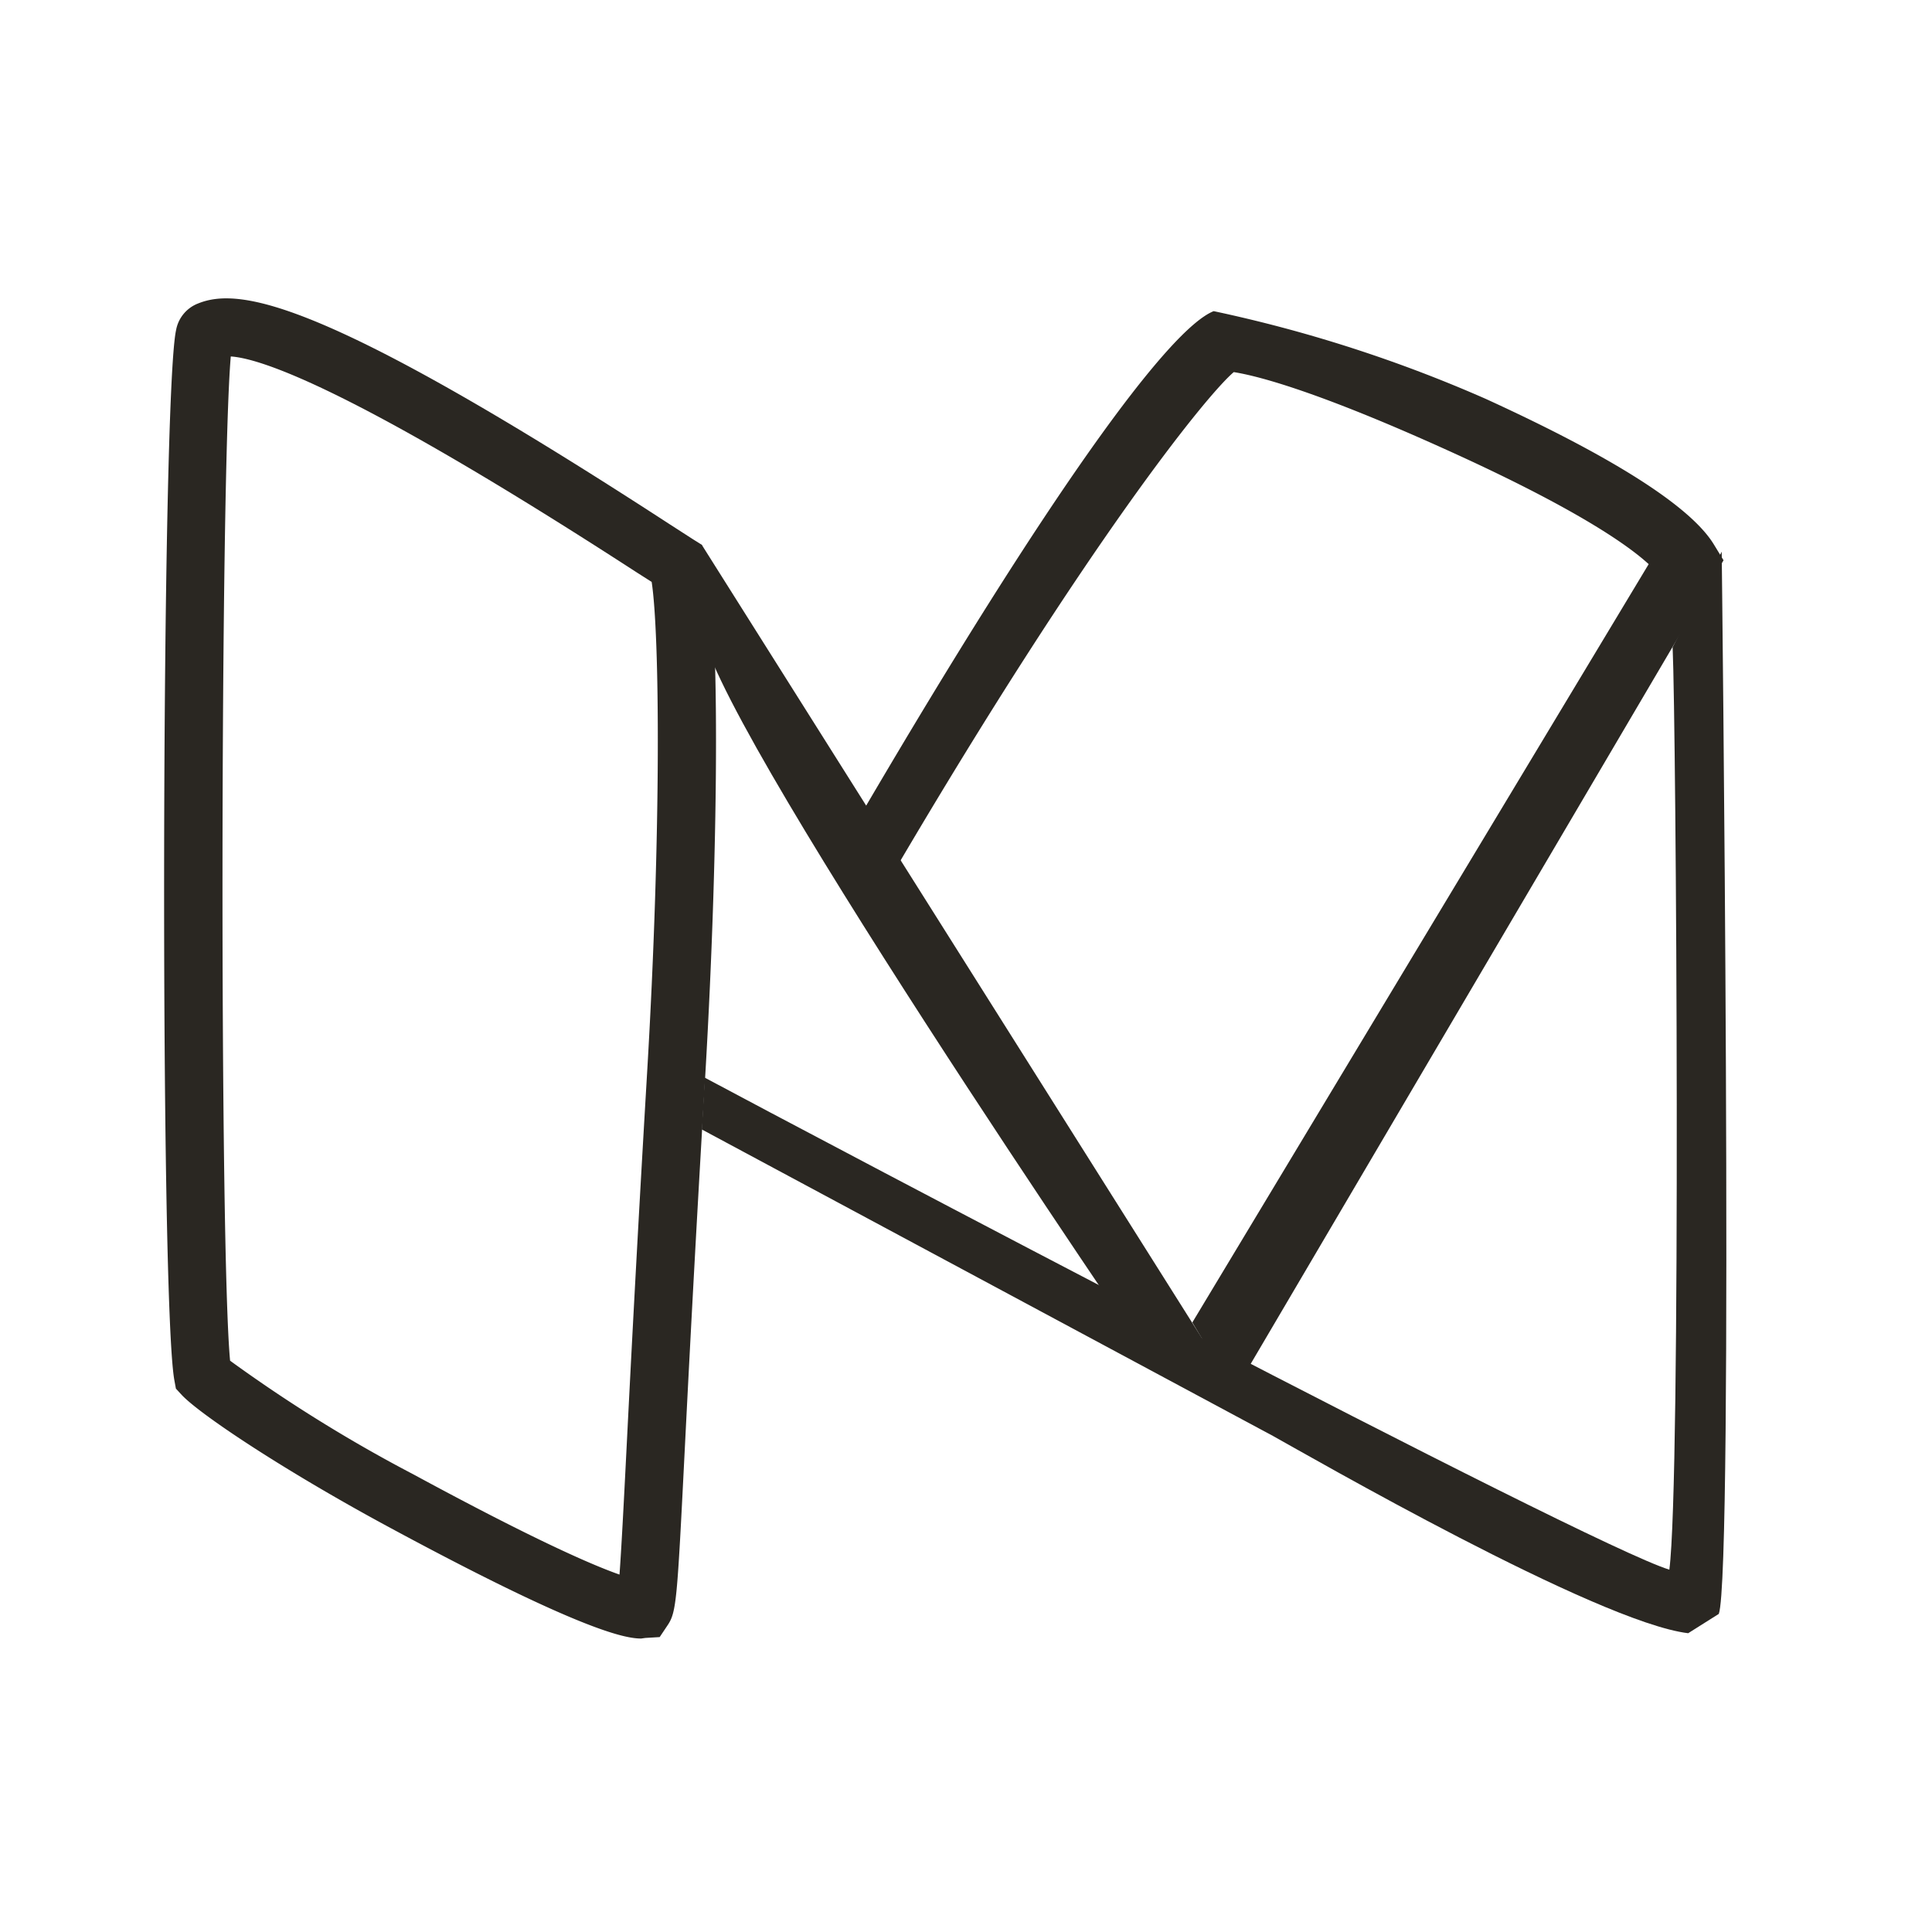 <svg id="Icons" xmlns="http://www.w3.org/2000/svg" width="40" height="40" viewBox="0 0 200 200"><title>MHM-Icon</title><g id="Medium"><path d="M66.37,169.62c-1.64,0-6.26-.8-26.4-11.69-10.62-5.75-19.26-11.5-21.16-13.53l-.6-.65-.16-.87c-1.52-8.34-1.36-101.82.18-108.72a3.65,3.65,0,0,1,2.29-2.75c4.37-1.76,13.29-.22,48.65,22.76l2.56,1.65.94.59L73,57.48c1.5,4.85,1.49,28.59,0,54h0c-1.07,18.05-1.71,30.59-2.13,38.89-.77,15.25-.84,16.5-1.75,17.86l-.83,1.24-1.49.09ZM23.82,140.86a152.73,152.73,0,0,0,19,11.78C55.24,159.37,61.28,162,64.13,163c.19-2.57.42-6.94.72-12.87.42-8.31,1.06-20.86,2.13-38.94,1.51-25.46,1.3-45.62.48-50.95l-1.57-1c-29.31-19-38.9-22.14-42-22.34C22.8,49.49,22.72,129.4,23.82,140.86Z" style="fill:#2a2722"/><path d="M178.23,57.11,173.15,67c.37,8.22.88,86.18-.34,95.49-8.59-2.62-90-45.65-99.85-50.93l-.31,5.36,59.11,31.72c3.62,2,33.6,19.3,43,20.43l3.17-2C179.49,162.78,178.23,57.11,178.23,57.11Z" style="fill:#2a2722"/><path d="M72.66,56.42l55.25,87.64L119,140.78s-46.37-67.67-46.36-76Z" style="fill:#2a2722"/><path d="M177.43,56.38c-2.36-3.9-10.31-9-23.63-15.09a144.45,144.45,0,0,0-28.16-9.08c-4.66,1.86-16.93,18.68-36.45,52l3.65,5.52c19.73-33.52,32.05-48.82,34.88-51.21,2.9.46,9.58,2.34,23.35,8.65,12.59,5.78,17.62,9.41,19.6,11.23l-47.24,78.5,4.31,7.23L178.42,58Z" style="fill:#2a2722"/></g></svg>